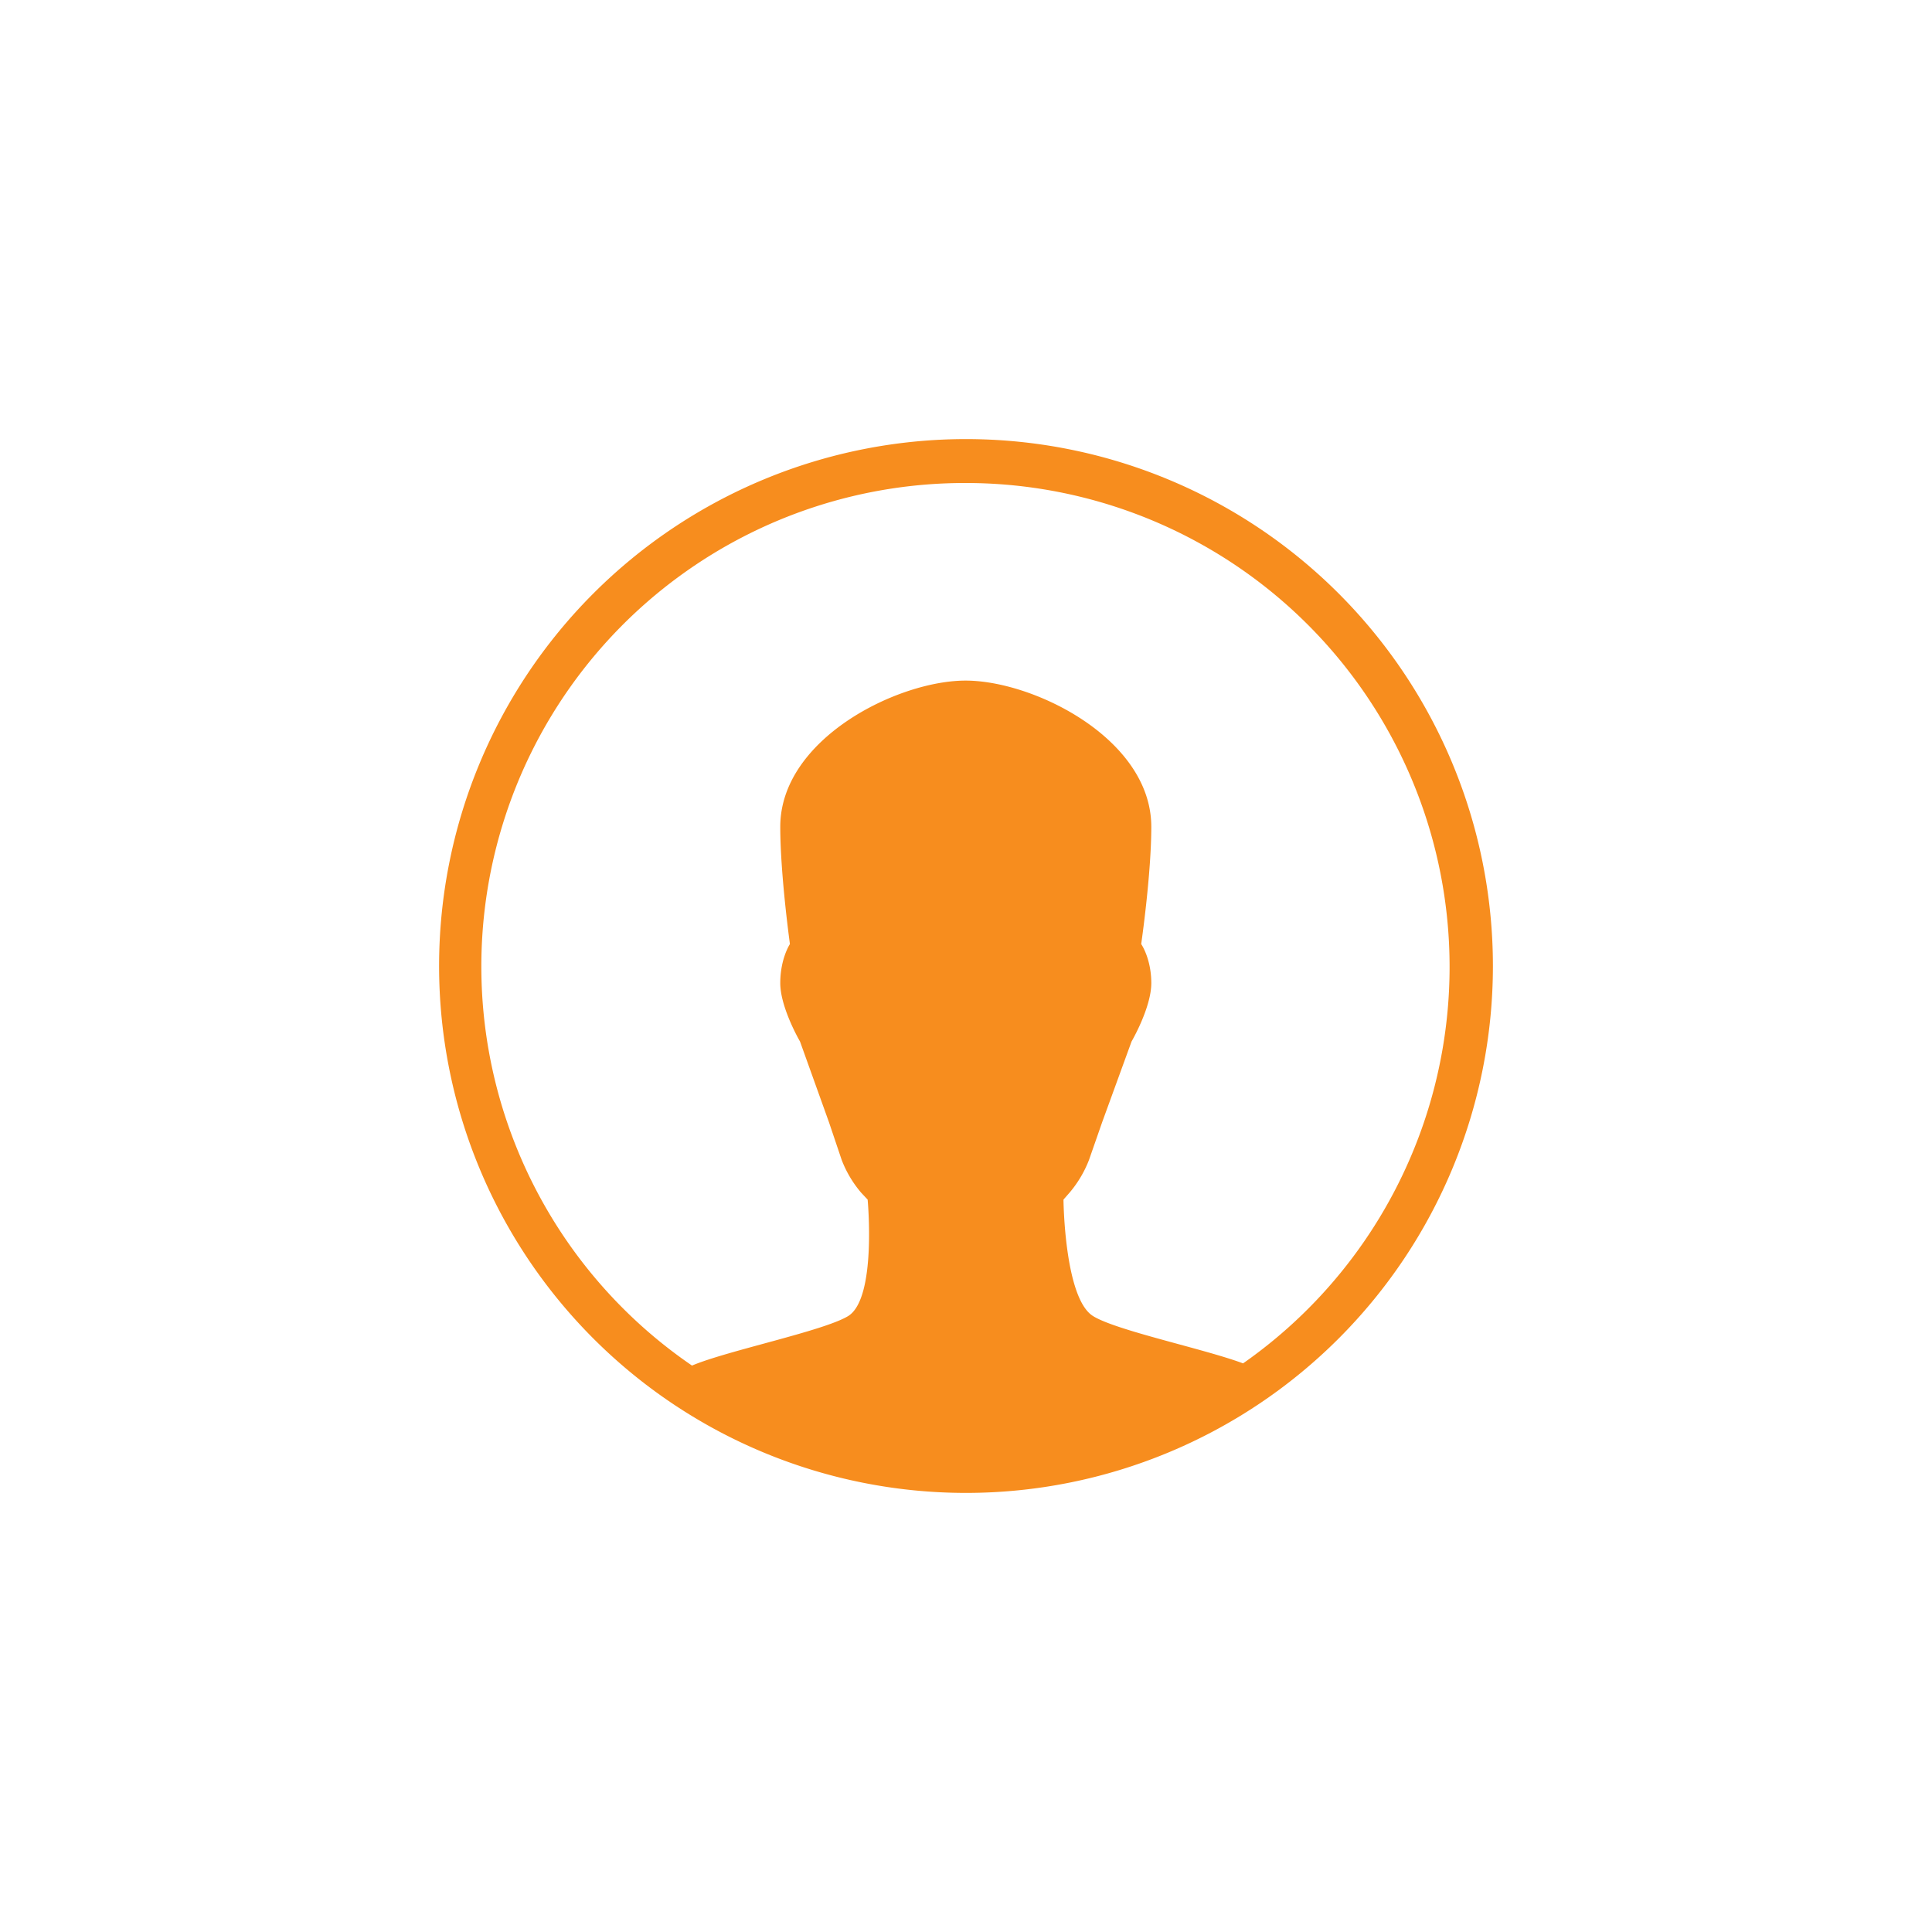 <svg xmlns="http://www.w3.org/2000/svg" width="44" height="44"><path fill="#F78D1E" fill-rule="evenodd" d="M28.31 31.05A11.02 11.02 0 0 0 22 11a11.01 11.01 0 0 0-6.24 20.1c.8-.34 3.01-.79 3.56-1.13.65-.41.44-2.65.44-2.65l-.15-.16a2.56 2.56 0 0 1-.44-.74l-.29-.86-.66-1.84s-.45-.77-.45-1.33.22-.89.22-.89-.22-1.58-.22-2.67c0-2 2.67-3.33 4.22-3.33 1.56 0 4.23 1.33 4.23 3.33 0 1.09-.23 2.67-.23 2.67s.23.33.23.89-.45 1.33-.45 1.33l-.67 1.84-.3.86a2.6 2.6 0 0 1-.44.74l-.14.16s.02 2.24.67 2.65c.52.33 2.54.75 3.42 1.08zM22 34a12 12 0 1 1 0-24 12 12 0 0 1 0 24z"/></svg>